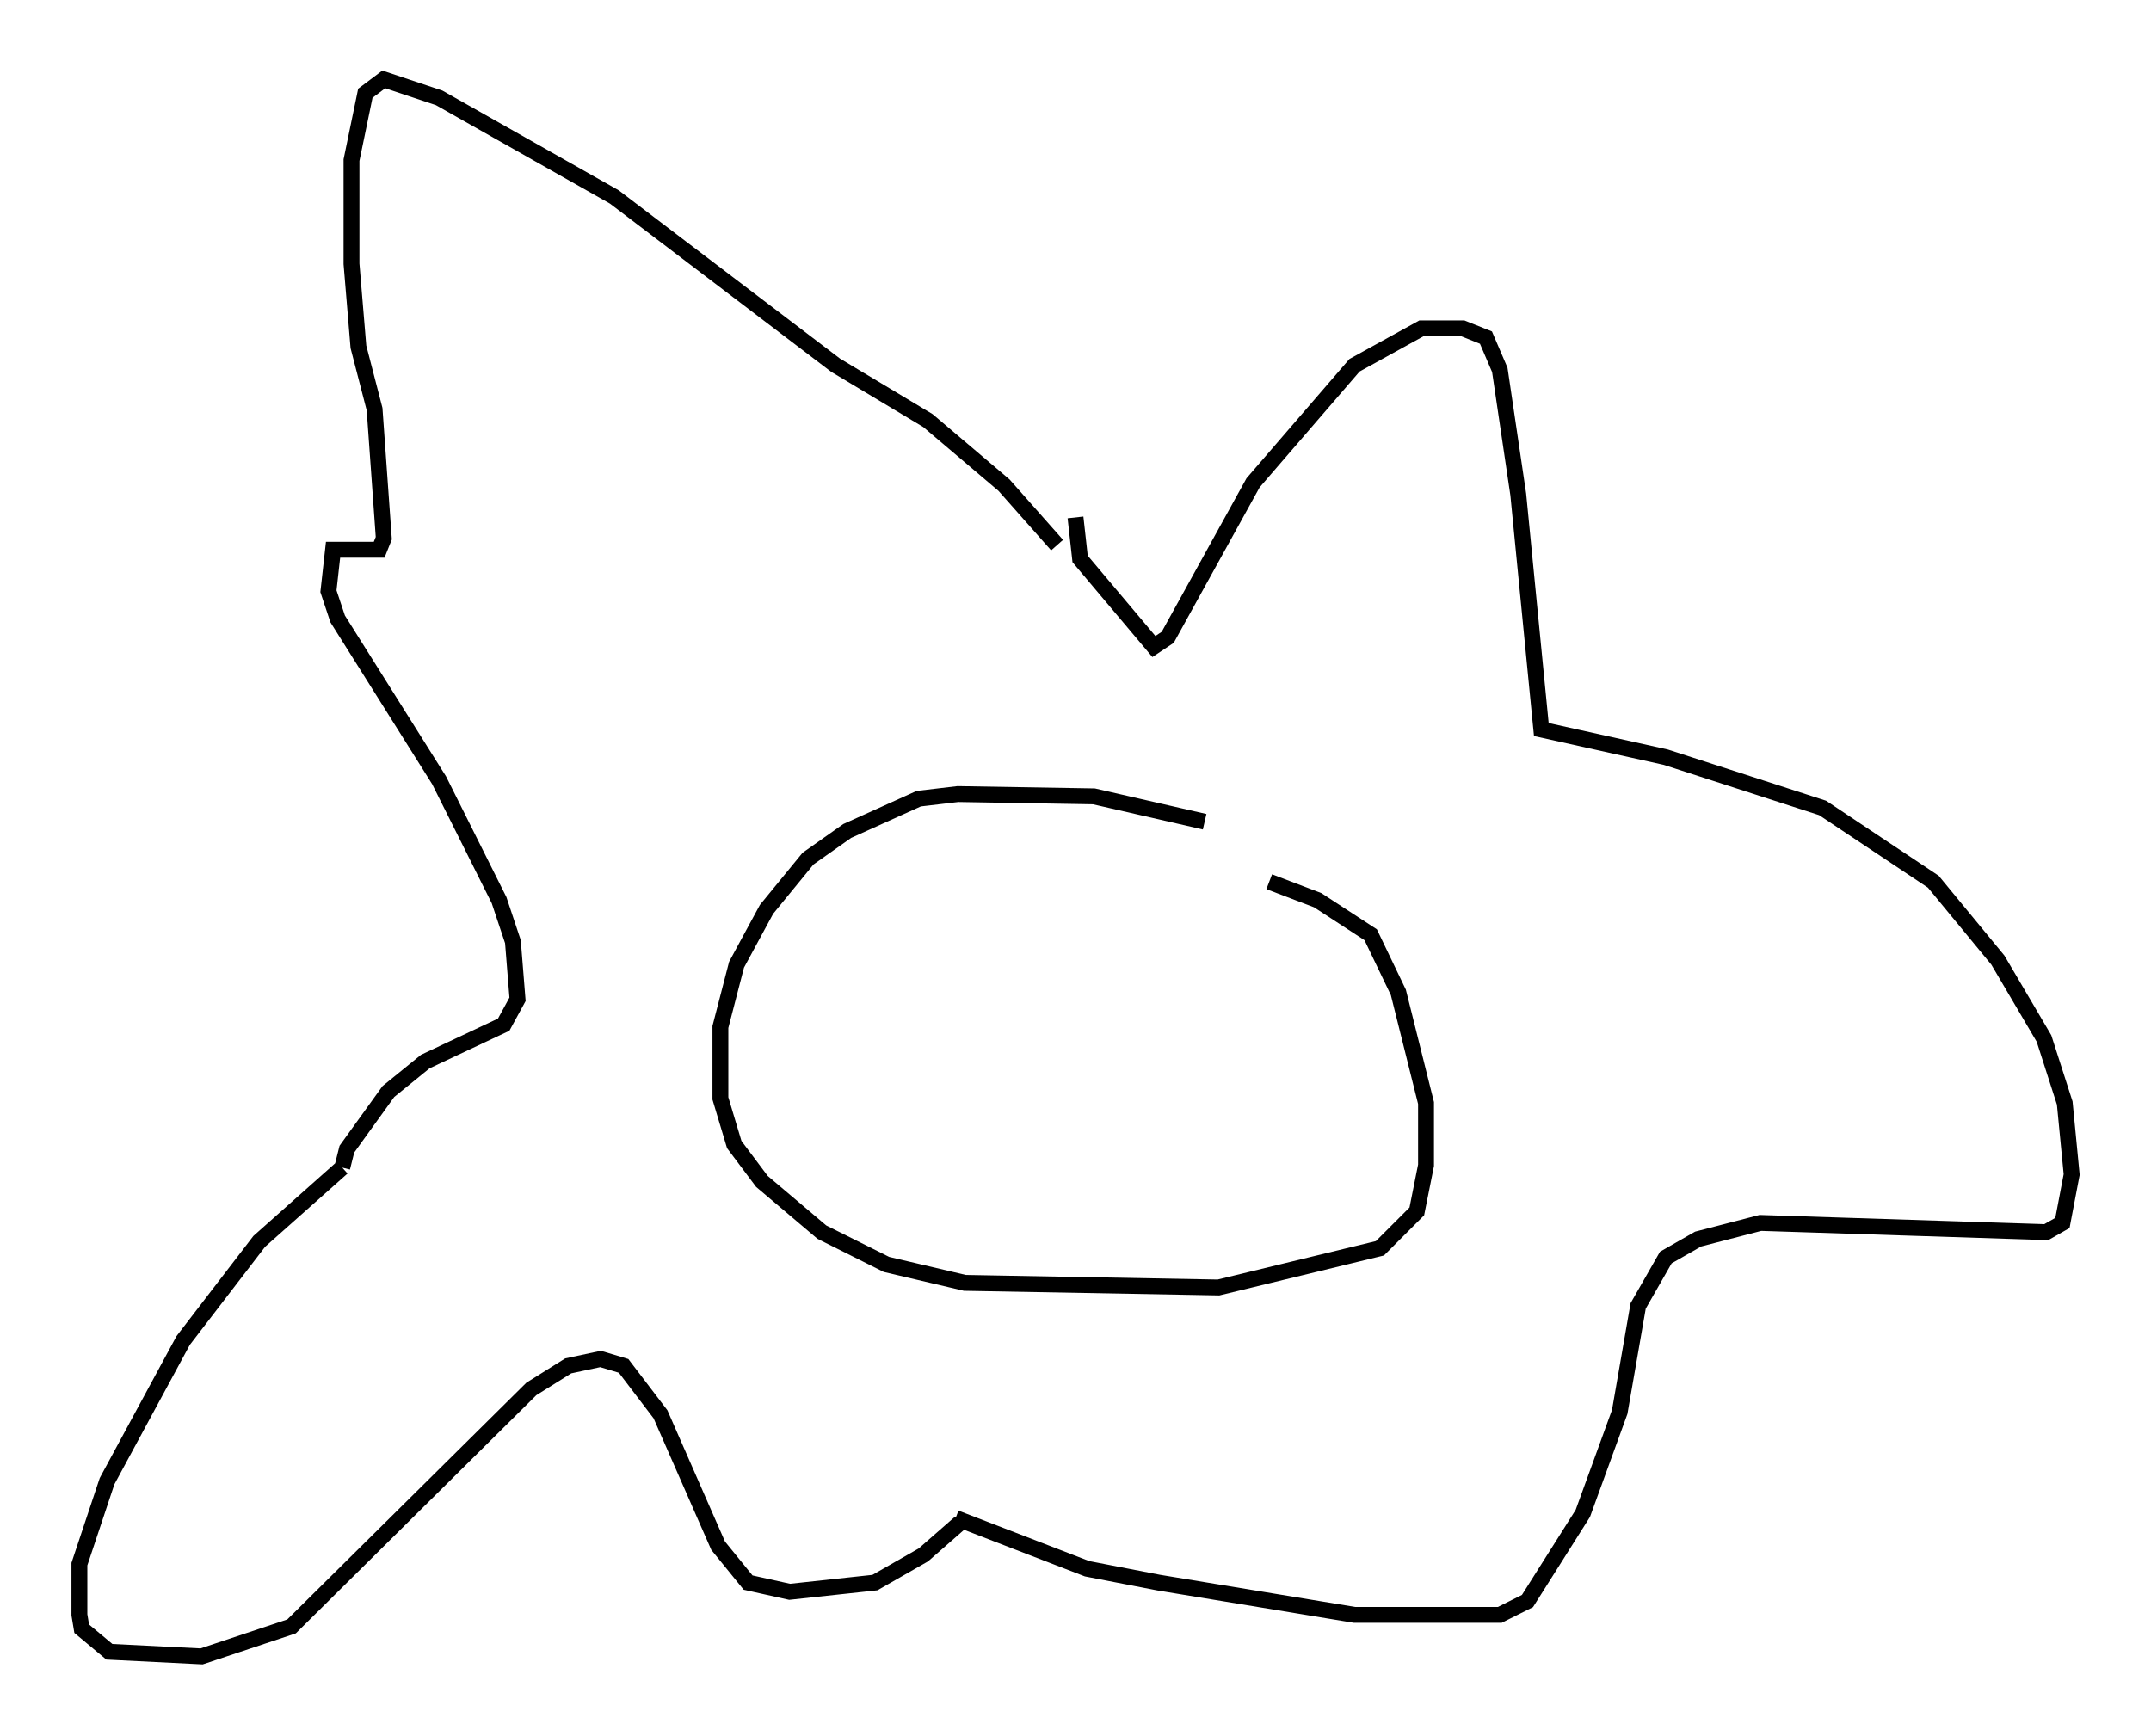 <?xml version="1.0" encoding="utf-8" ?>
<svg baseProfile="full" height="109.352" version="1.1" width="135.497" xmlns="http://www.w3.org/2000/svg" xmlns:ev="http://www.w3.org/2001/xml-events" xmlns:xlink="http://www.w3.org/1999/xlink"><defs /><rect fill="white" height="109.352" width="135.497" x="0" y="0" /><path d="M77.626, 51.771 m-1.743, 0.0 l-6.972, -1.598 -8.57, -0.145 l-2.469, 0.291 -4.503, 2.034 l-2.469, 1.743 -2.615, 3.196 l-1.888, 3.486 -1.017, 3.922 l0.0, 4.503 0.872, 2.905 l1.743, 2.324 3.777, 3.196 l4.067, 2.034 4.939, 1.162 l15.978, 0.291 10.168, -2.469 l2.324, -2.324 0.581, -2.905 l0.0, -3.922 -1.743, -6.972 l-1.743, -3.631 -3.341, -2.179 l-3.05, -1.162 m-13.363, -21.207 l-3.341, -3.777 -4.793, -4.067 l-5.81, -3.486 -13.944, -10.603 l-11.039, -6.246 -3.486, -1.162 l-1.162, 0.872 -0.872, 4.212 l0.0, 6.536 0.436, 5.229 l1.017, 3.922 0.581, 8.134 l-0.291, 0.726 -2.905, 0.0 l-0.291, 2.615 0.581, 1.743 l6.391, 10.168 3.777, 7.553 l0.872, 2.615 0.291, 3.631 l-0.872, 1.598 -4.939, 2.324 l-2.324, 1.888 -2.615, 3.631 l-0.291, 1.162 m0.0, 0.0 l-5.229, 4.648 -4.793, 6.246 l-4.793, 8.86 -1.743, 5.229 l0.0, 3.196 0.145, 0.872 l1.743, 1.453 5.81, 0.291 l5.665, -1.888 15.106, -14.961 l2.324, -1.453 2.034, -0.436 l1.453, 0.436 2.324, 3.05 l3.631, 8.279 1.888, 2.324 l2.615, 0.581 5.374, -0.581 l3.05, -1.743 2.324, -2.034 m-0.291, -0.291 l8.279, 3.196 4.503, 0.872 l12.346, 2.034 9.151, 0.0 l1.743, -0.872 3.486, -5.52 l2.324, -6.391 1.162, -6.682 l1.743, -3.05 2.034, -1.162 l3.922, -1.017 18.011, 0.581 l1.017, -0.581 0.581, -3.05 l-0.436, -4.503 -1.307, -4.067 l-2.905, -4.939 -4.067, -4.939 l-6.972, -4.648 -9.877, -3.196 l-7.844, -1.743 -1.453, -14.816 l-1.162, -7.844 -0.872, -2.034 l-1.453, -0.581 -2.615, 0.0 l-4.212, 2.324 -6.391, 7.408 l-5.374, 9.732 -0.872, 0.581 l-4.648, -5.52 -0.291, -2.615 " fill="none" stroke="black" stroke-width="1" /></svg>